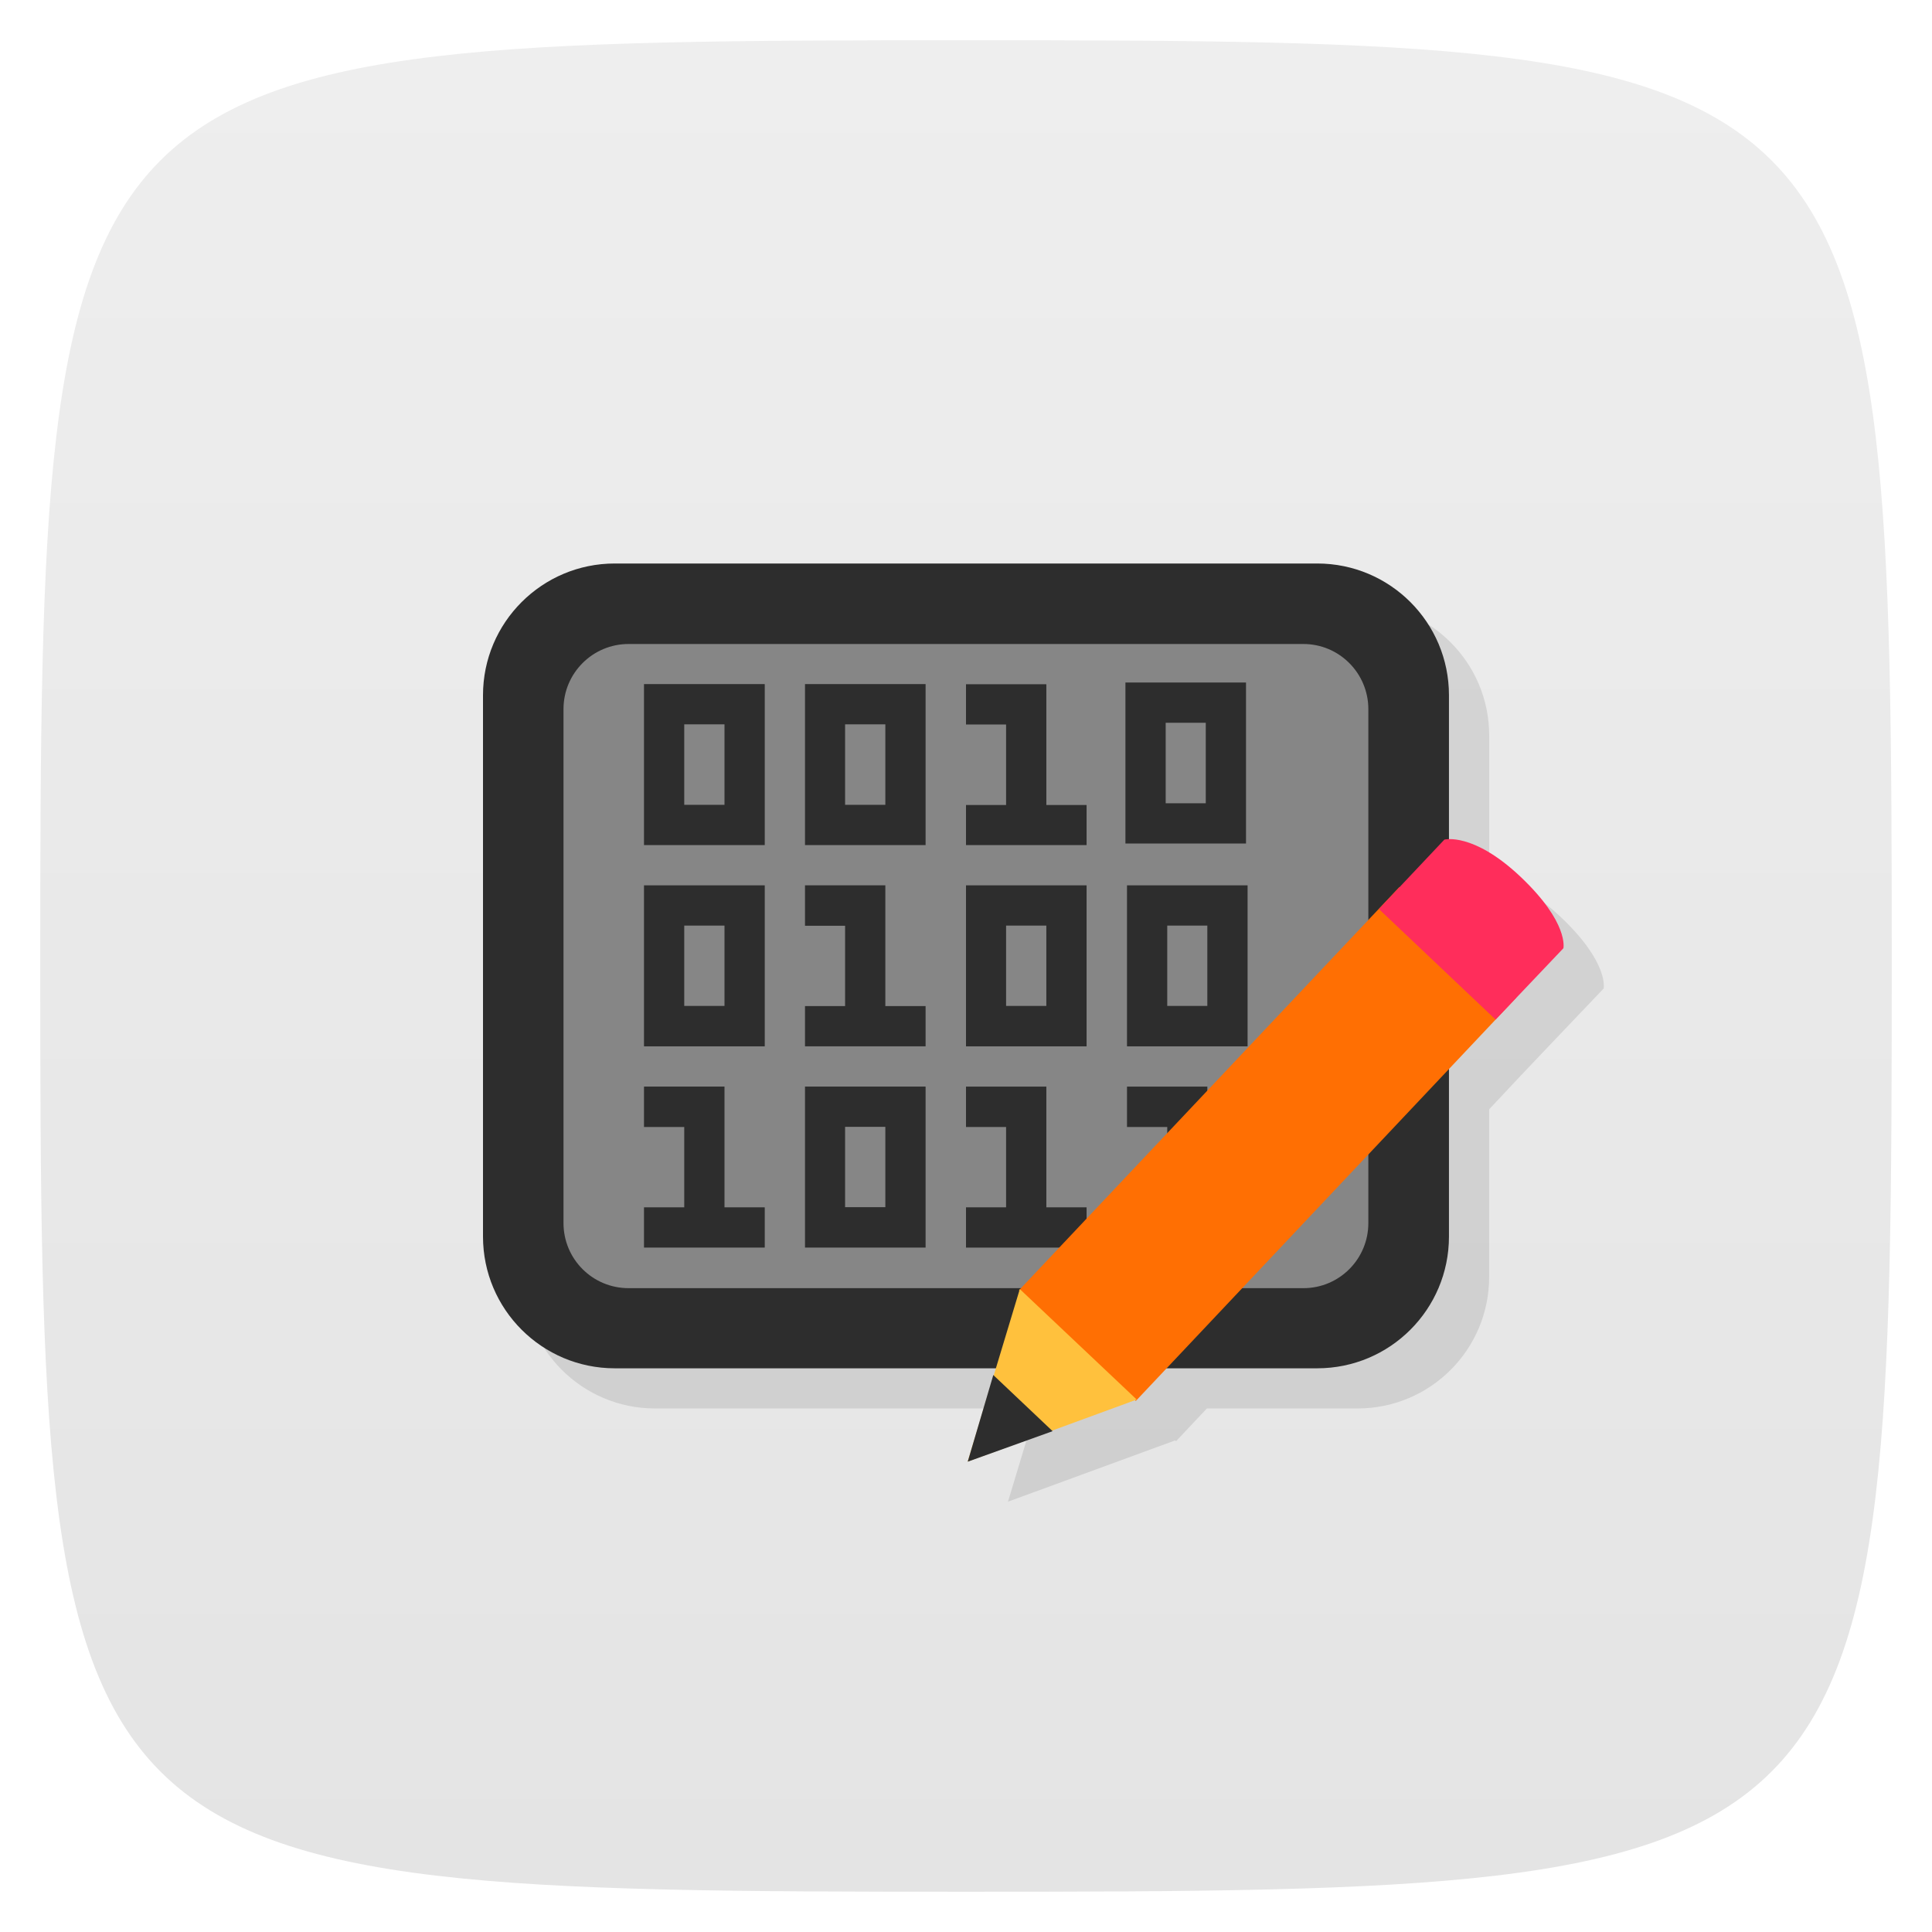 <svg viewBox="0 0 48 48" xmlns="http://www.w3.org/2000/svg" xmlns:xlink="http://www.w3.org/1999/xlink">
  <linearGradient id="a" gradientTransform="matrix(0 -1 1 0 -0 48)" gradientUnits="userSpaceOnUse" x1="1" x2="47">
    <stop offset="0" stop-color="#e4e4e4"/>
    <stop offset="1" stop-color="#eee"/>
  </linearGradient>
  <path d="m47 24c0 22.703-.297 23-23 23-22.703 0-23-.297-23-23 0-22.703.297-23 23-23 22.703 0 23 .297 23 23z" fill="url(#a)"/>
  <path d="m16.273 15c-1.804 0-3.273 1.464-3.273 3.273v13.449c0 1.808 1.468 3.271 3.273 3.271h9.469l-.699 2.316 4.156-1.523.02.02.766-.813h3.742c1.808 0 3.271-1.462 3.271-3.271v-4.162c.941-1.01 1.994-2.106 2.844-3 0 0 .145-.633-1.07-1.781-.918-.865-1.539-.937-1.773-.928v-3.576c0-1.808-1.462-3.273-3.271-3.273" opacity=".1" transform=""/>
  <path d="m15.273 14h17.453c1.809 0 3.273 1.465 3.273 3.273v13.449c0 1.809-1.465 3.273-3.273 3.273h-17.453c-1.805 0-3.273-1.465-3.273-3.273v-13.449c0-1.809 1.469-3.273 3.273-3.273m0 0" fill="#2d2d2d"/>
  <path d="m15.617 16h16.766c.891 0 1.613.727 1.613 1.617v12.77c0 .895-.723 1.617-1.613 1.617h-16.766c-.895 0-1.617-.723-1.617-1.617v-12.77c0-.891.723-1.617 1.617-1.617m0 0" fill="#868686"/>
  <path d="m16 17v3.996h3v-4h-3m1 1h1v2h-1m0-2" fill="#2d2d2d"/>
  <path d="m20 17v3.996h2.996v-4h-2.996m.996 1h1v2h-1m0-2" fill="#2d2d2d"/>
  <path d="m24 17v1h .996v2h-.996v.996h2.996v-.996h-1v-3h-1.996m0 .004" fill="#2d2d2d"/>
  <path d="m27.961 16.957v4h2.996v-4zm1 1h .996v2h-.996m0-2" fill="#2d2d2d"/>
  <path d="m16 22v3.996h3v-4h-3m1 1h1v1.996h-1m0-1.996" fill="#2d2d2d"/>
  <path d="m20 22v1h .996v1.996h-.996v1h2.996v-1h-1v-3h-1.996m0 .004" fill="#2d2d2d"/>
  <path d="m24 22v3.996h2.996v-4h-2.996m.996 1h1v1.996h-1m0-1.996" fill="#2d2d2d"/>
  <path d="m28 22v3.996h2.996v-4h-2.996m1 1h .996v1.996h-.996m0-1.996" fill="#2d2d2d"/>
  <path d="m16 27v1h1v1.996h-1v1h3v-1h-1v-3h-2m0 .004" fill="#2d2d2d"/>
  <path d="m20 27v3.996h2.996v-4h-2.996m.996 1h1v1.996h-1m0-1.996" fill="#2d2d2d"/>
  <path d="m24 27v1h .996v1.996h-.996v1h2.996v-1h-1v-3h-1.996m0 .004" fill="#2d2d2d"/>
  <path d="m28 27v1h1v1.996h-1v1h2.996v-1h-1v-3h-1.996m0 .004" fill="#2d2d2d"/>
  <path d="m25.313 32.06l9.453-10.02 2.906 2.746-9.453 10.02m-2.906-2.746" fill="#ff6f03"/>
  <path d="m34.26 22.586l2.898 2.746 1.684-1.773c0 0 .145-.633-1.07-1.781-1.176-1.109-1.887-.918-1.887-.918l-1.629 1.727m.004 0" fill="#ff2d5b"/>
  <path d="m25.336 32.03l-1.293 4.281 4.199-1.539-2.906-2.746m0 .004" fill="#ffc13d"/>
  <path d="m24.676 34.17l-.633 2.145 2.109-.758-1.477-1.398m0 .012" fill="#2d2d2d"/>
</svg>
